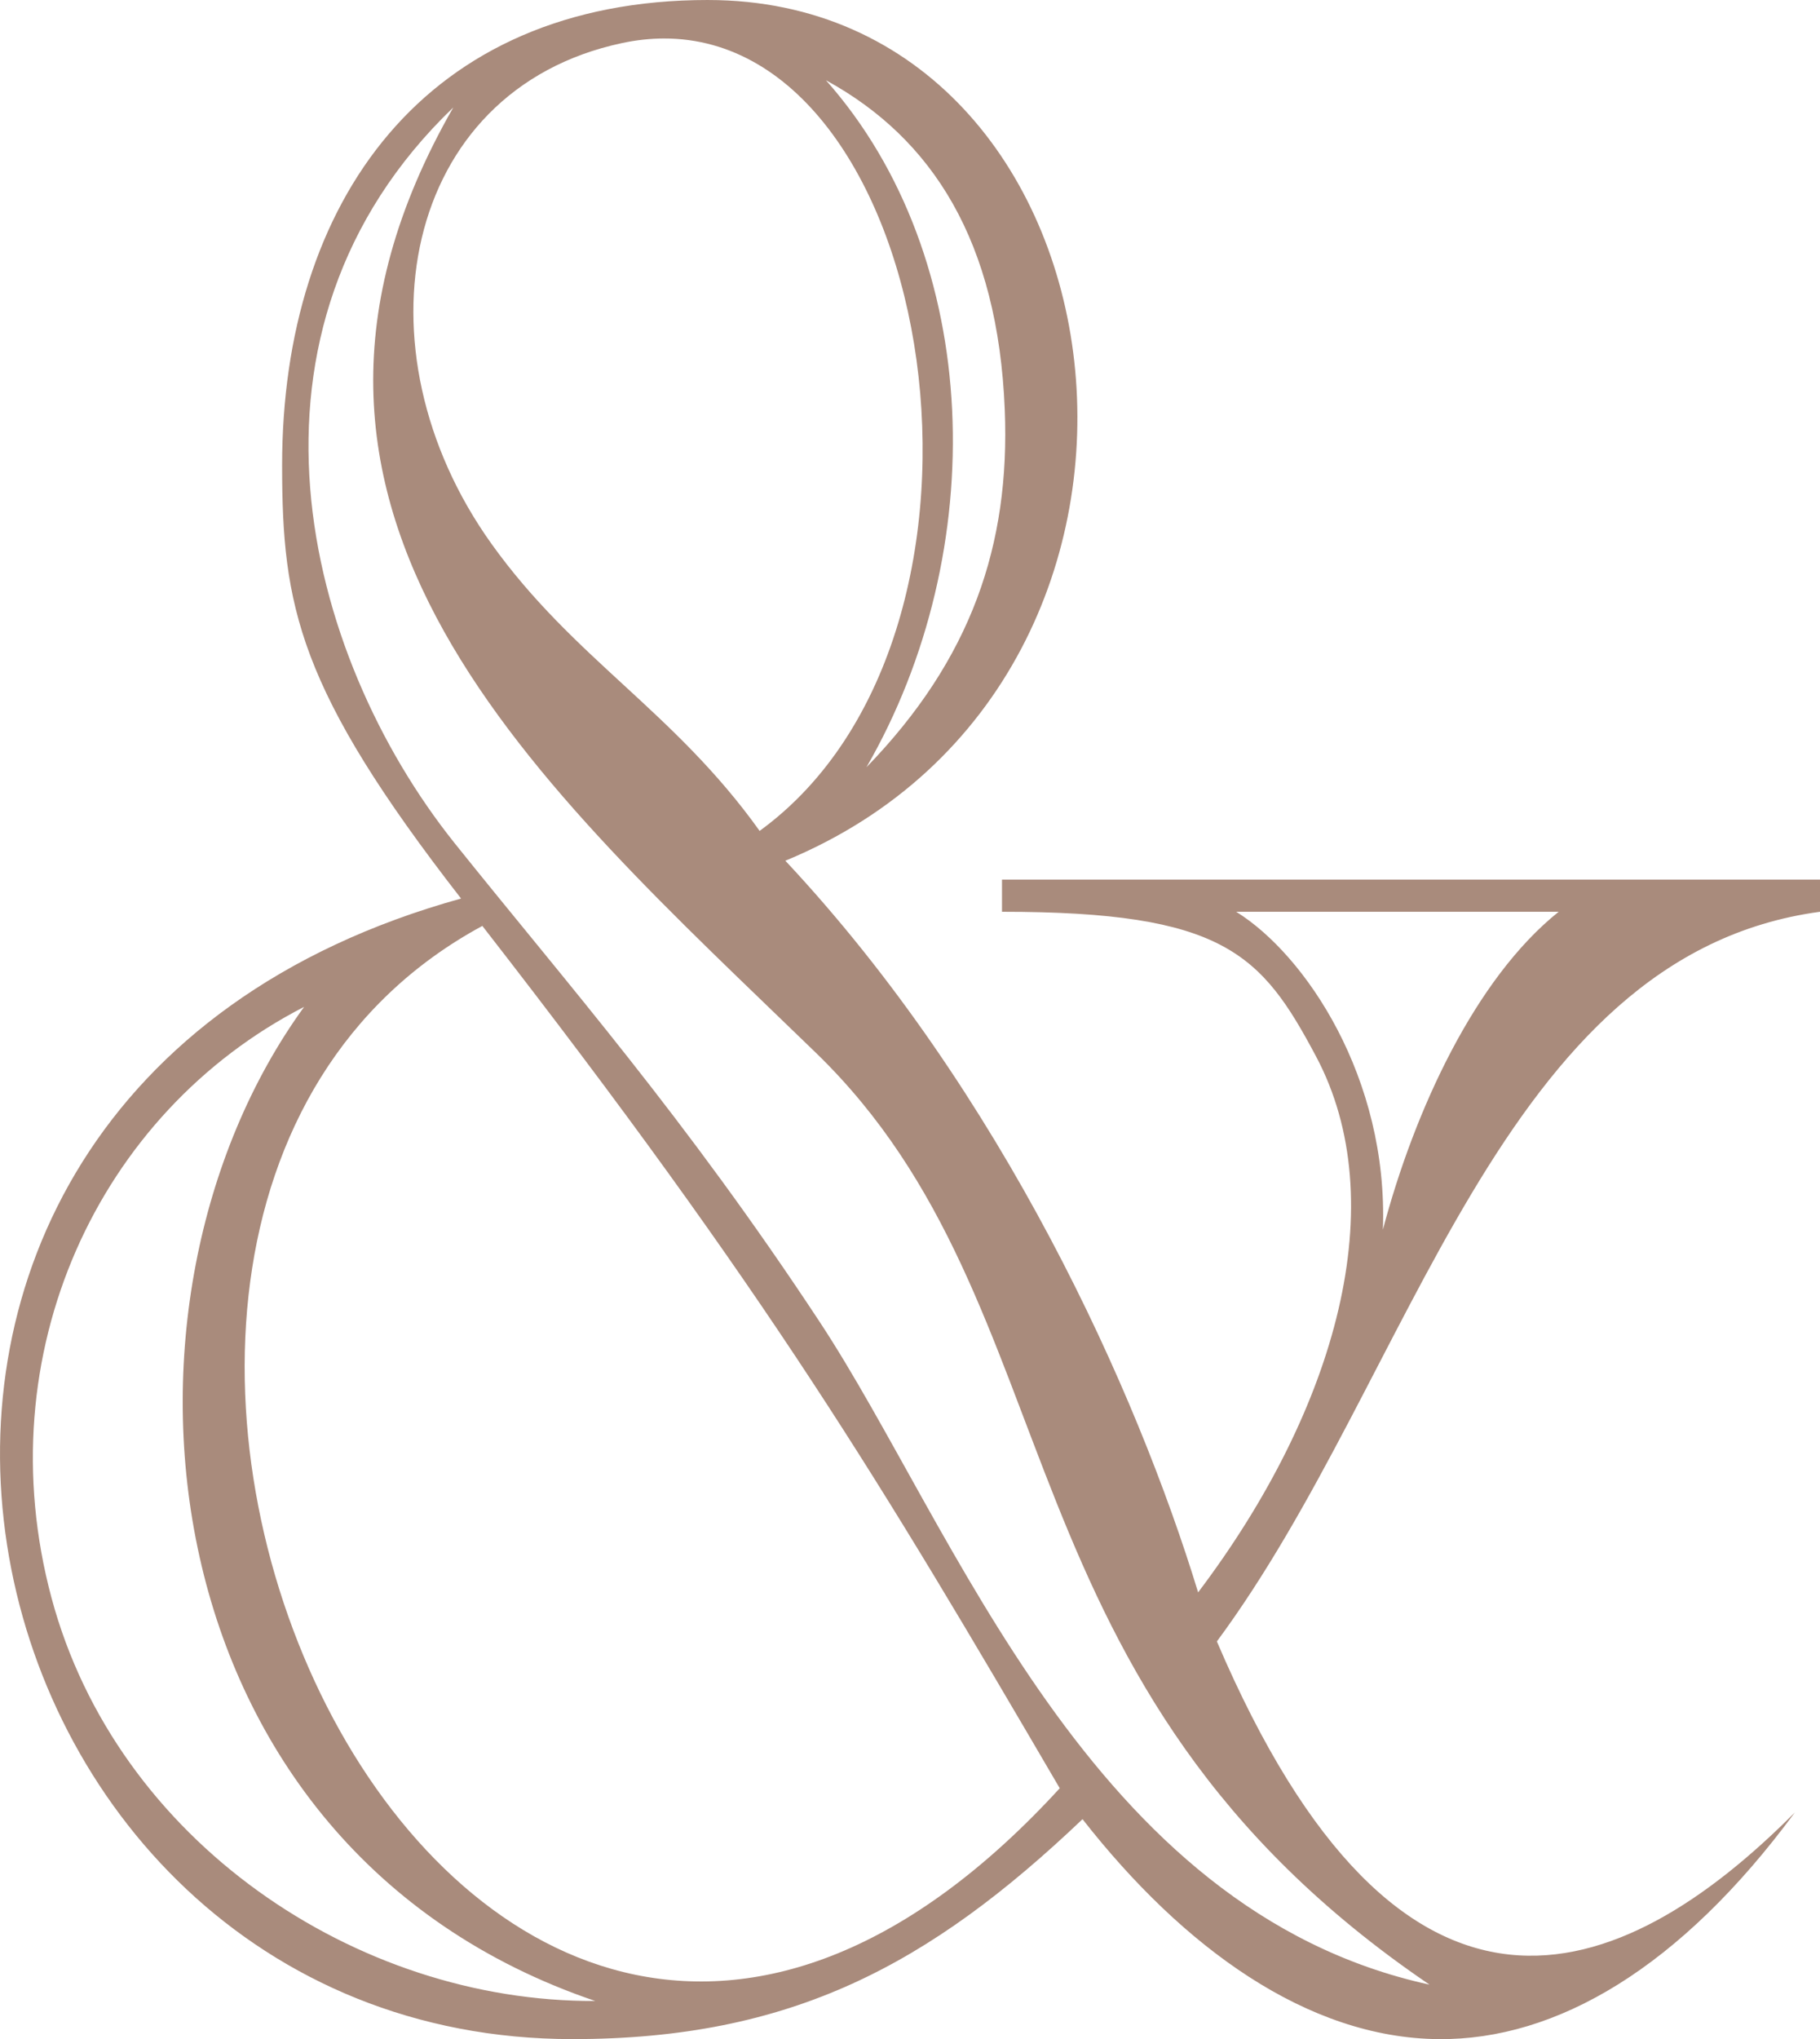<?xml version="1.0" encoding="UTF-8" standalone="no"?>
<!-- Created with Inkscape (http://www.inkscape.org/) -->

<svg
   version="1.1"
   id="kgpf-logo"
   width="167.456"
   height="187.564"
   viewBox="0 0 167.456 187.564"
   xmlns="http://www.w3.org/2000/svg"
   xmlns:svg="http://www.w3.org/2000/svg">
  <defs
     id="defs" />
  <g
     id="g18"
     transform="translate(-371.714,0.576)">
    <path
       id="secondary-bg"
       style="fill:none;fill-opacity:1"
       d="m 447.713,6.809 c 14.526,16.385 15.176,43.348 3.721,63.189 9.652,-9.954 13.227,-20.46 12.727,-32.881 -0.624,-15.507 -6.647,-24.949 -16.447,-30.309 z m -34.293,2.498 c -21.36,20.499 -13.805,50.284 0.15,67.707 10.349,12.921 21.119,25.121 33.566,44.01 12.447,18.889 24.755,54.105 56.104,60.951 C 462.765,154.487 470.993,119.735 446.803,96.281 421.362,71.615 392.084,46.541 413.42,9.307 Z m 72.031,73.982 c 6.367,3.948 14.013,15.29 13.5,29.244 2.915,-11.004 8.511,-23.115 16.176,-29.244 z m -85.758,8.75 c -18.984,9.74 -29.246,31.949 -23.246,54.342 6,22.393 28.029,37.205 50.027,37.096 -41.71,-14.157 -46.446,-64.37 -26.781,-91.437 z" />
    <path
       id="secondary"
       style="fill:#a98b7c;fill-opacity:1"
       d="m 436.86,-0.576 c -26.059,-0.01 -39.189,18.584 -39.189,42.797 0,12.945 1.463,20.563 16.465,39.852 -67.054,18.592 -47.767,104.912 10.25,104.912 20.123,0 32.833,-6.821 46.93,-20.23 9.273,11.842 20.695,20.122 32.754,20.232 10.861,0.099 22.256,-6.565 32.791,-20.855 -16.126,16.186 -36.25,23.919 -53.184,-15.725 18.118,-24.471 25.945,-63.128 55.494,-67.117 v -2.961 h -75.264 v 2.961 c 20.391,0 23.863,3.845 28.895,13.305 7.104,13.355 2.006,32.297 -10.85,49.299 -5.647,-18.486 -17.989,-45.952 -37.979,-67.299 40.935,-16.902 32.33,-79.155 -7.113,-79.17 z m -4.08,3.541 c 25.166,-0.08 33.916,54.63 8.826,72.887 -7.868,-11.013 -17.107,-15.829 -24.678,-26.416 -12.802,-17.902 -8.295,-41.727 12.021,-46.051 1.315,-0.28 2.592,-0.416 3.83,-0.42 z m 14.934,3.844 c 9.8,5.359 15.823,14.802 16.447,30.309 0.5,12.421 -3.074,22.927 -12.727,32.881 11.456,-19.842 10.805,-46.804 -3.721,-63.189 z m -34.293,2.498 c -21.336,37.235 7.942,62.308 33.383,86.975 24.19,23.454 15.962,58.206 56.438,85.693 C 471.892,175.128 459.585,139.912 447.138,121.023 434.691,102.134 423.92,89.935 413.571,77.014 399.616,59.591 392.06,29.806 413.421,9.307 Z m 72.031,73.982 h 29.676 c -7.665,6.129 -13.261,18.24 -16.176,29.244 0.513,-13.954 -7.133,-25.296 -13.5,-29.244 z m -69.357,1.303 c 26.42,33.968 36.644,51.148 53.125,79.318 -55.637,60.713 -104.892,-51.327 -53.125,-79.318 z m -16.4,7.447 c -19.664,27.068 -14.929,77.281 26.781,91.438 -21.998,0.11 -44.027,-14.703 -50.027,-37.096 -6,-22.393 4.262,-44.602 23.246,-54.342 z" />
  </g>
</svg>
